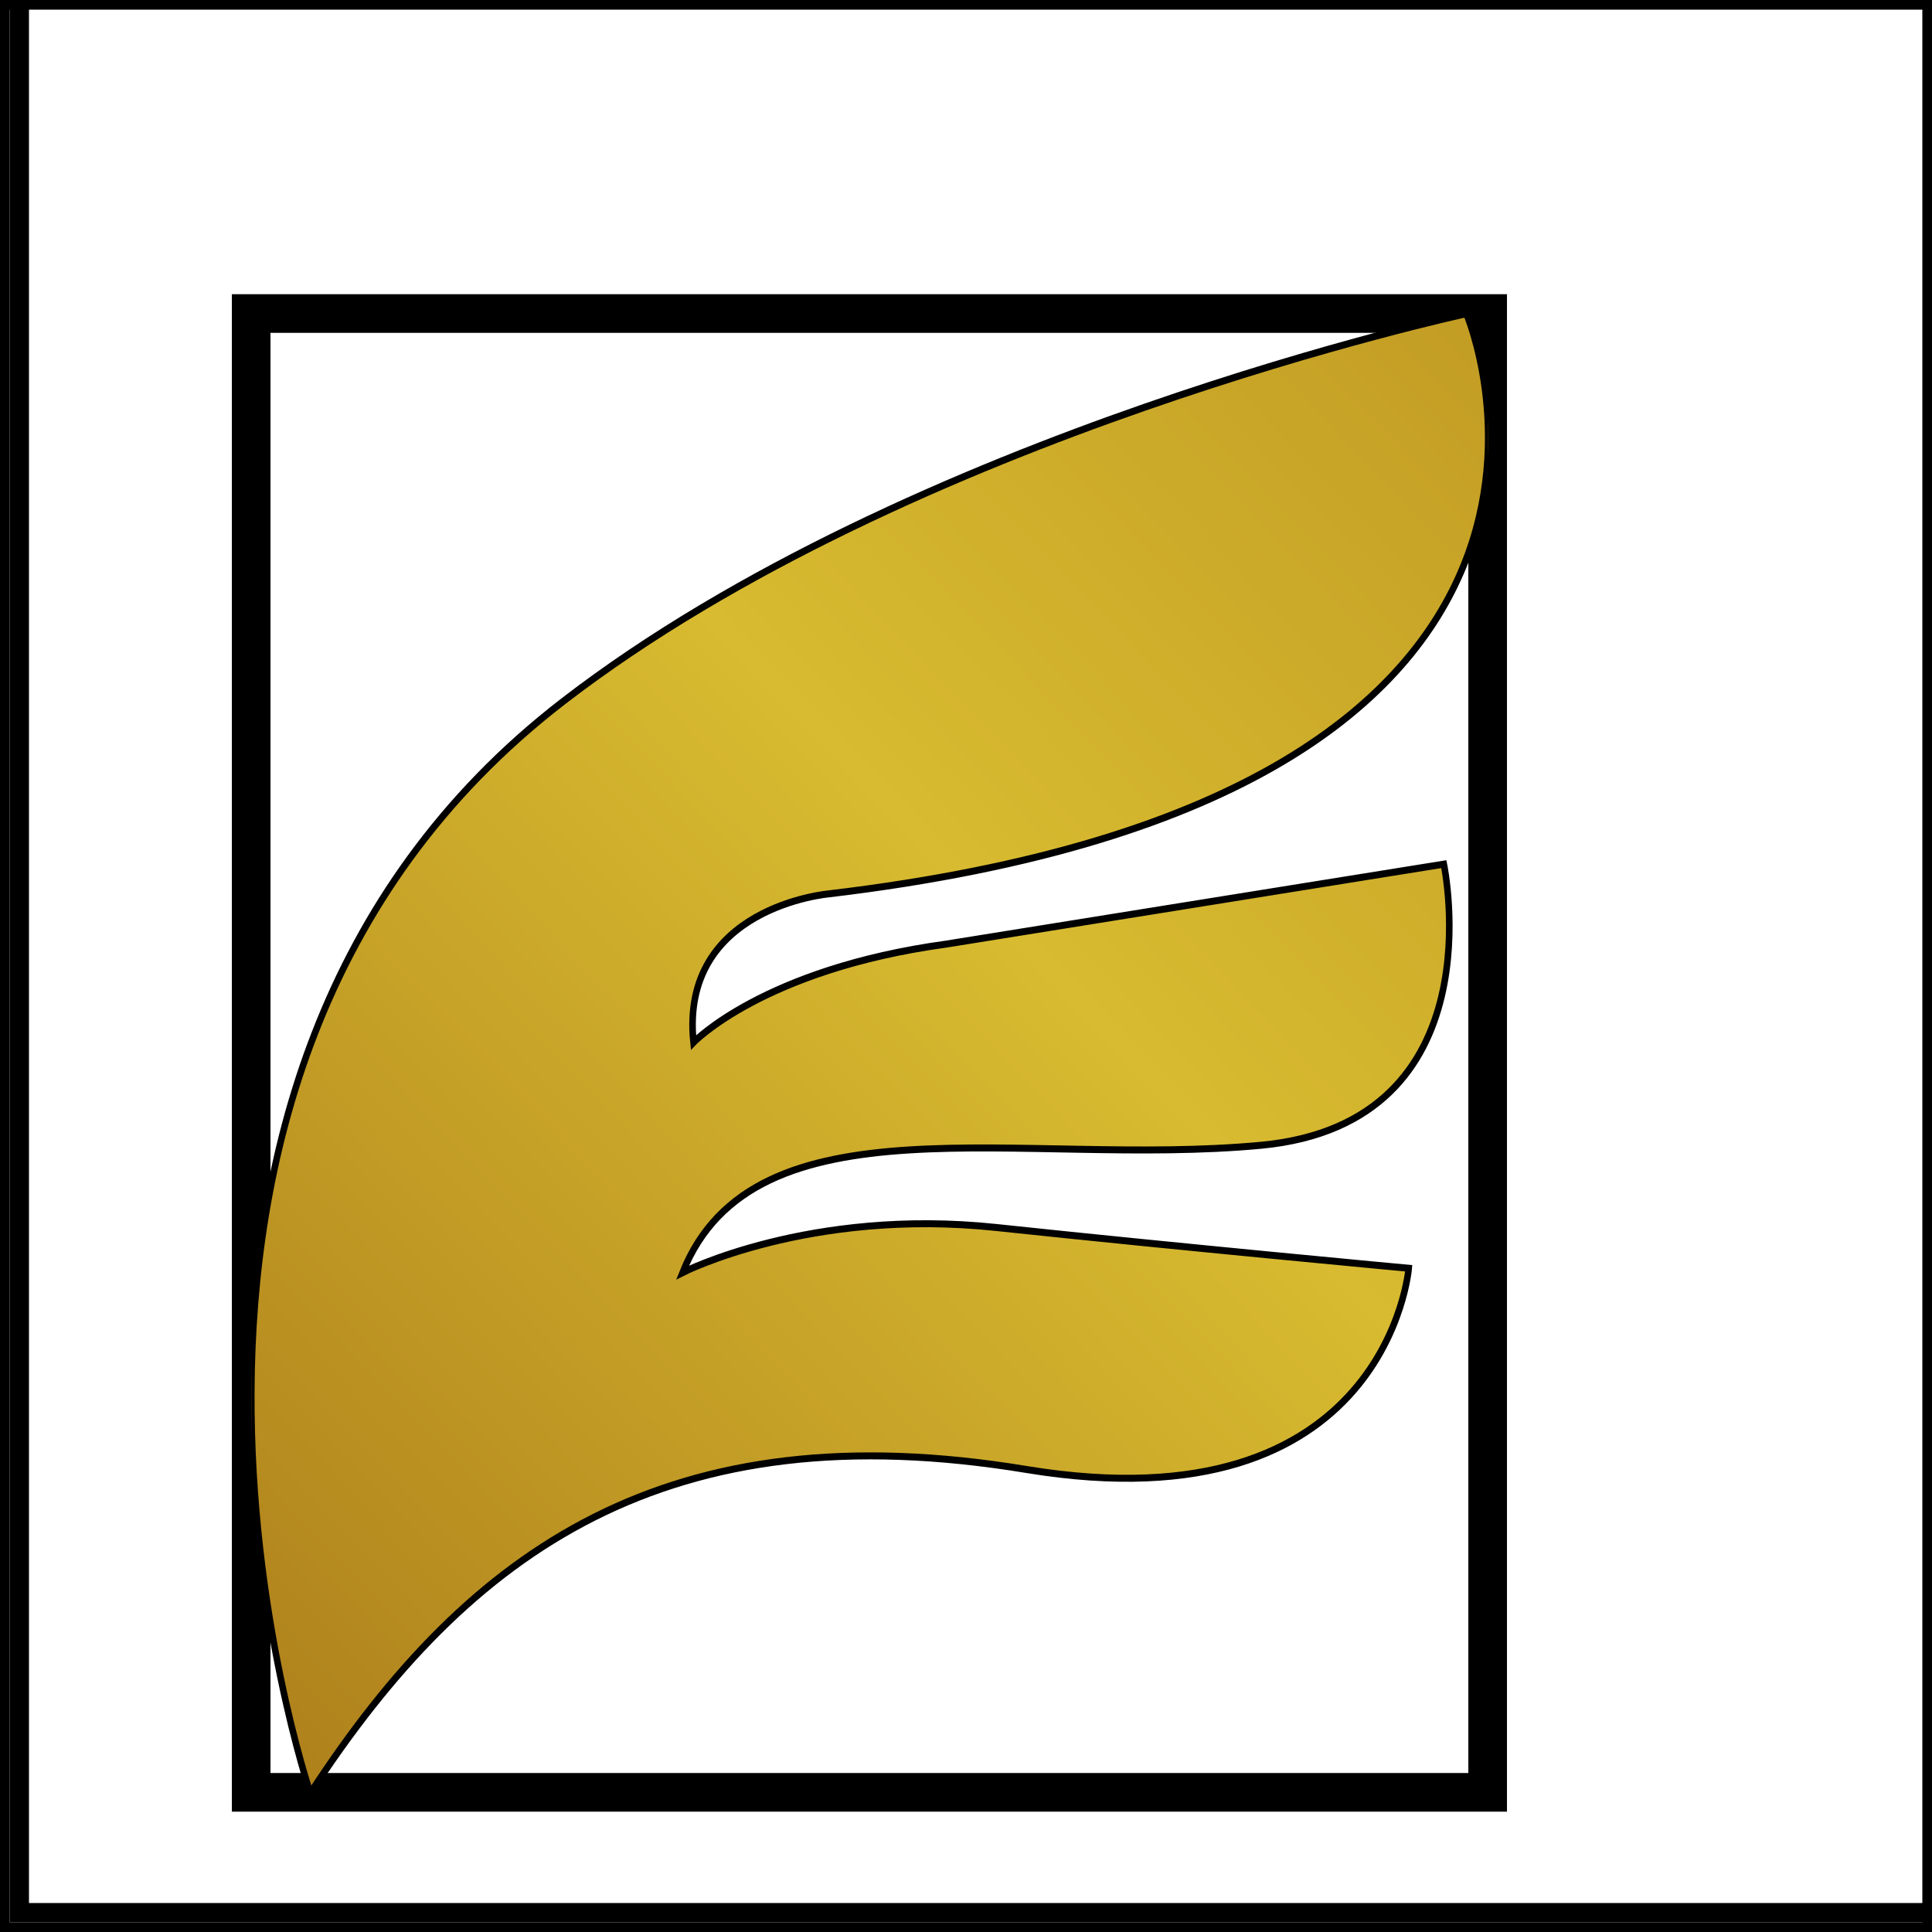 <svg xmlns="http://www.w3.org/2000/svg" width="100" height="100" class="el-tooltip" preserveAspectRatio="xMidYMid meet">
 <g>
  <title>background</title>
  <rect fill="none" id="canvas_background" height="402" width="582" y="-1" x="-1"/>
 </g>
 <g>
  <title>Layer 1</title>
  <rect stroke="null" id="svg_5" fill-opacity="0" fill="#fff" height="100" width="100" y="-1" x="1"/>
  <rect stroke="null" id="svg_6" class="watermarklayer" fill="url(#watermark)" height="100" width="100" y="0" x="0"/>
  <g stroke="null" id="svg_7" class="icon-svg-group iconsvg" fill="#333">
   <g stroke="null" id="svg_8" class="iconsvg-imagesvg">
    <rect stroke="null" id="svg_9" height="76.543" width="64" y="16.228" x="13.001" stroke-width="2" fill-opacity="0" fill="#333"/>
    <g transform="matrix(1.208,0,0,1.286,-3.736,-6.917) " stroke="null" id="svg_2">
     <svg stroke="null" id="svg_10" class="imagesvg-svg" height="59.543" width="53" y="18.005" x="13.86">
      <g stroke="null" id="svg_4">
       <svg stroke="null" id="svg_11" viewBox="0 0 188.56 211.84">
        <defs stroke="null">
         <linearGradient stroke="null" y2="0.035" x2="1.075" y1="1.043" x1="-0.042" id="svg_3">
          <stop stroke="null" stop-color="#a57317" offset="0"/>
          <stop stroke="null" stop-color="#d8bb30" offset="0.59"/>
          <stop stroke="null" stop-color="#bd9521" offset="1"/>
         </linearGradient>
        </defs>
        <g stroke="null" id="svg_12">
         <path stroke="null" id="svg_13" fill="url(#svg_3)" d="m9,211.84s-36.84,-101.73 38.52,-156.31c52.97,-38.37 137.71,-55.53 137.71,-55.53s31.17,68.75 -97.23,83.08c0,0 -22.75,1.87 -20.59,21.27c0,0 10.66,-10.49 38.52,-14.08l75.86,-11.45s8.38,37.08 -27.9,40.26s-77.19,-7.49 -88.14,18.22c0,0 19.38,-9.29 47.81,-6.45s62.88,5.84 62.88,5.84s-3.24,37.33 -58.29,28.81c-54.48,-8.44 -84.81,11.21 -109.15,46.34z"/>
        </g>
       </svg>
      </g>
     </svg>
    </g>
    <!---->
   </g>
  </g>
 </g>
</svg>
